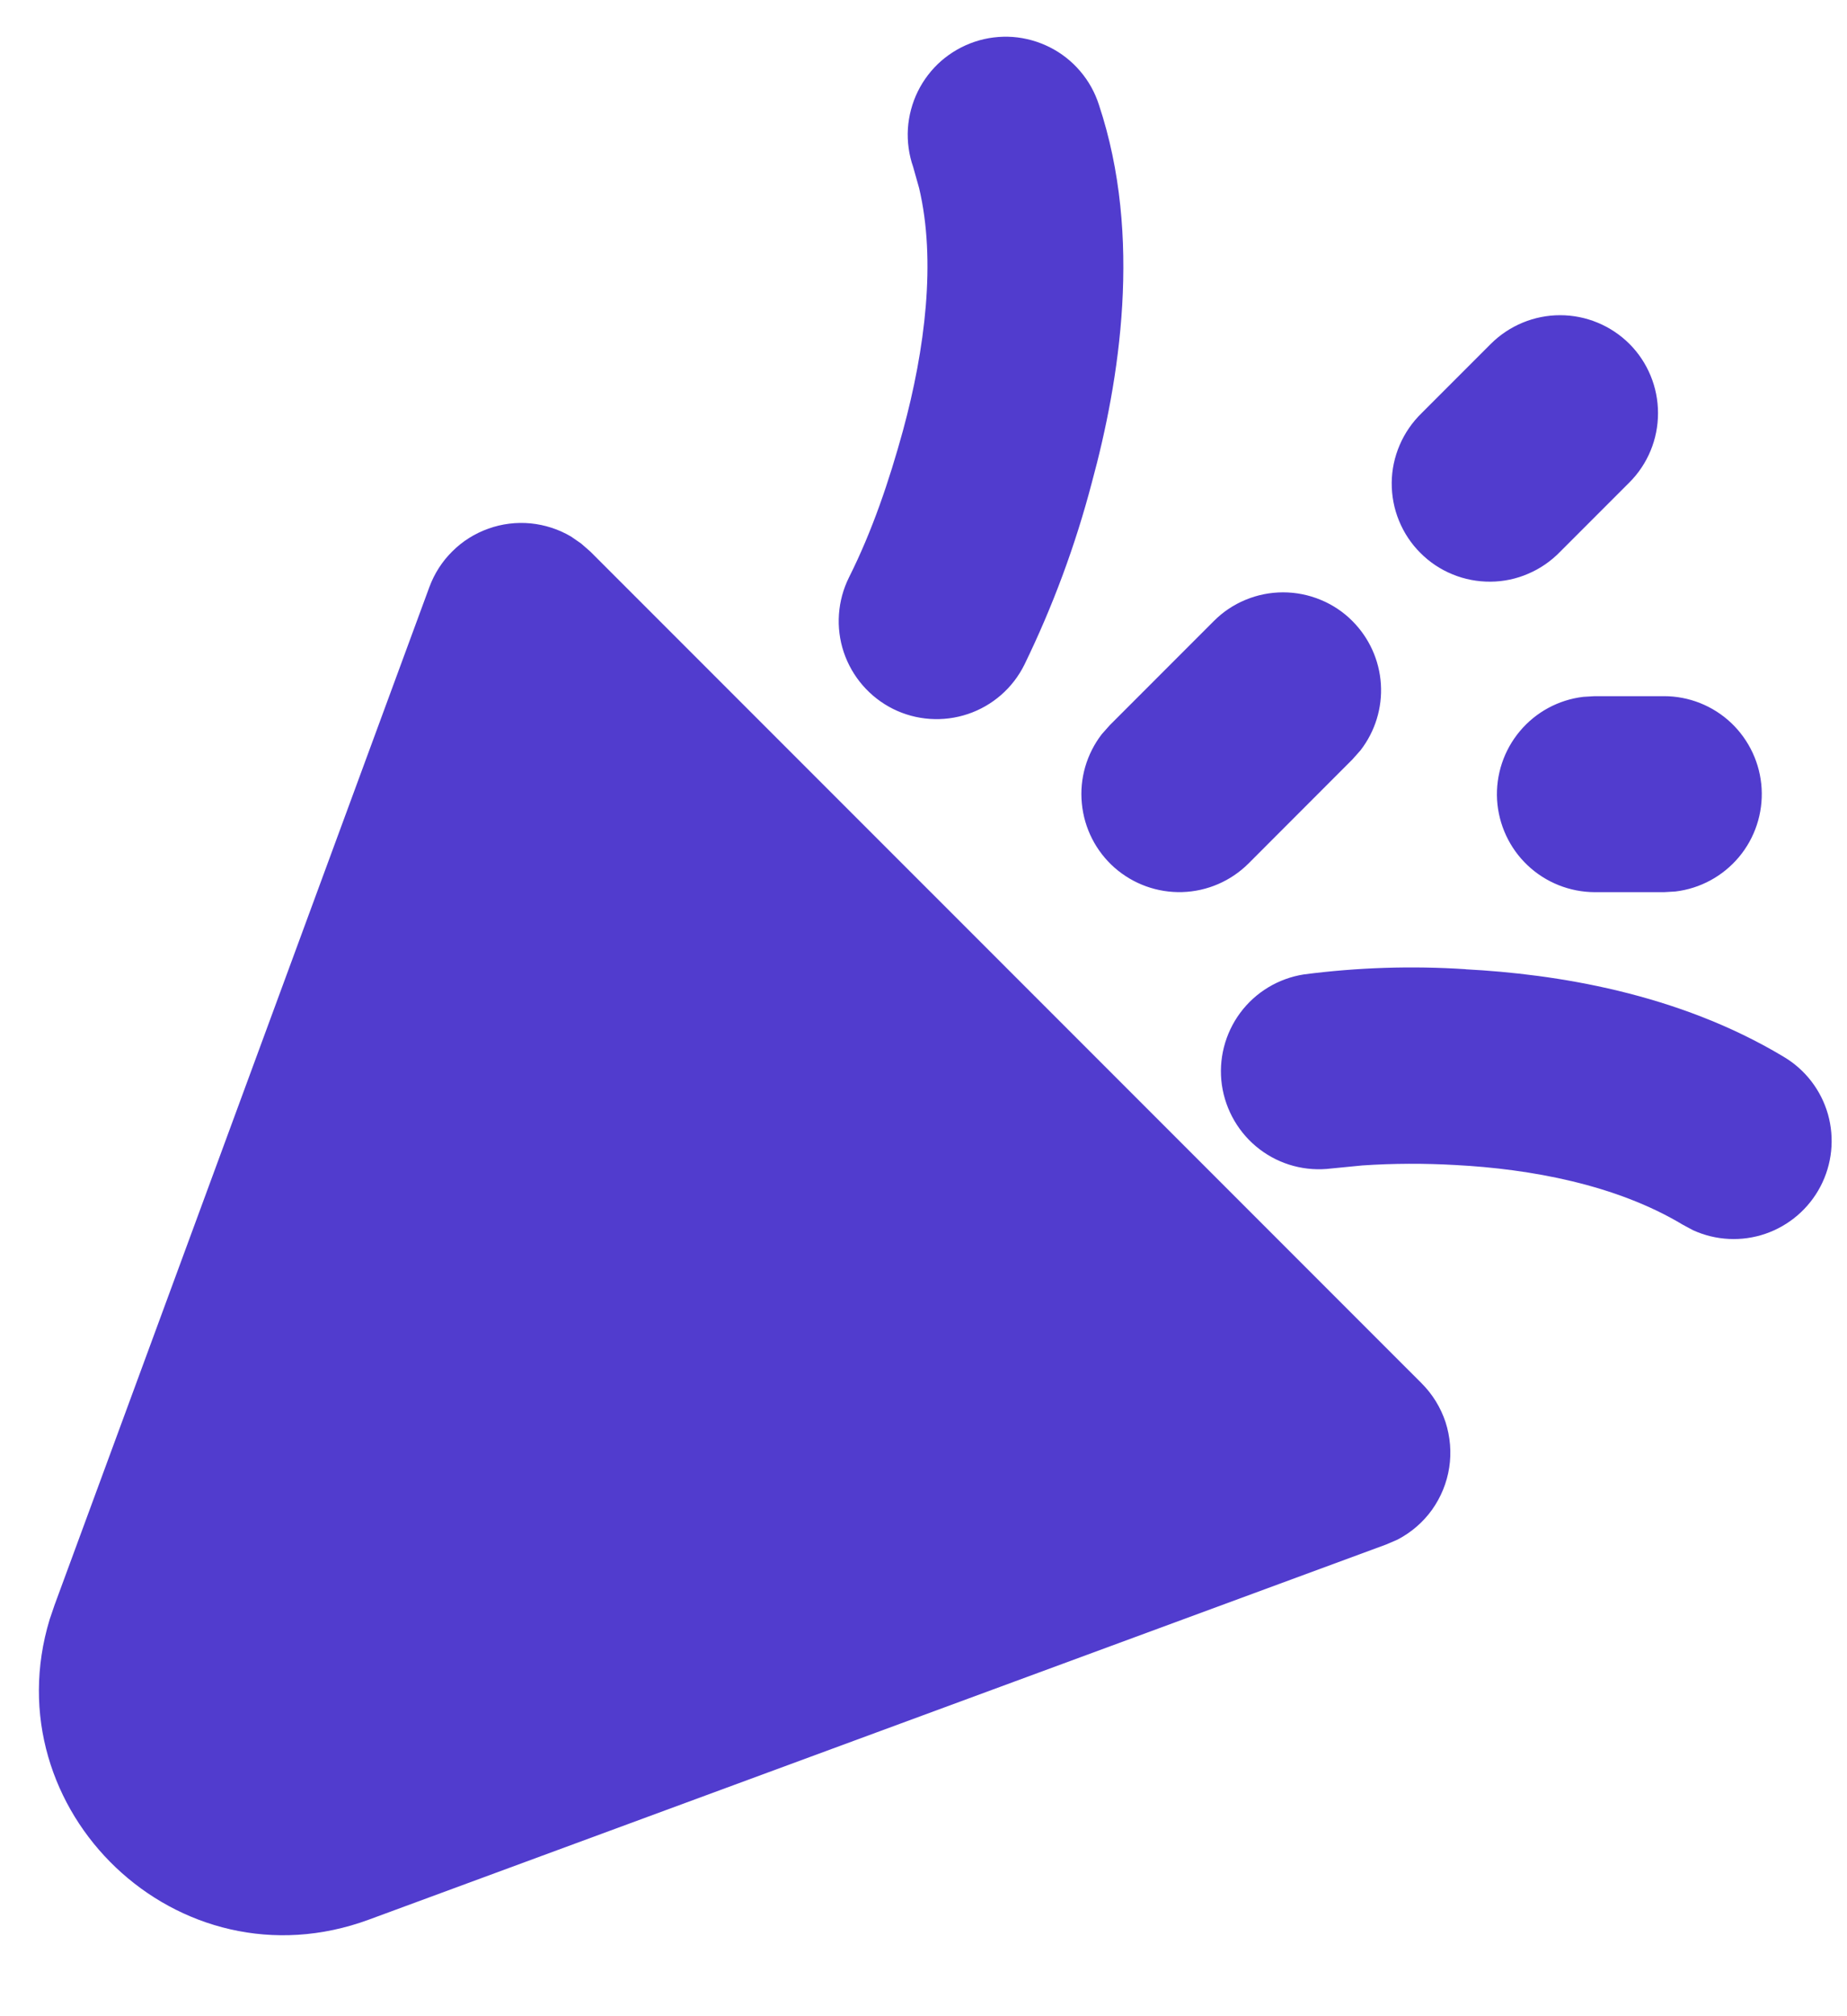 <svg width="22" height="24" viewBox="0 0 22 24" fill="none" xmlns="http://www.w3.org/2000/svg">
<path d="M6.922 6.47L7.033 6.567L16.933 16.466C17.063 16.596 17.16 16.754 17.218 16.928C17.274 17.103 17.29 17.288 17.262 17.469C17.234 17.651 17.163 17.823 17.057 17.972C16.95 18.121 16.809 18.242 16.646 18.327L16.511 18.385L4.395 22.85C2.118 23.69 -0.1 21.549 0.592 19.275L0.65 19.105L5.114 6.989C5.173 6.829 5.266 6.683 5.388 6.563C5.509 6.442 5.656 6.35 5.817 6.293C5.978 6.235 6.15 6.214 6.32 6.23C6.49 6.247 6.655 6.3 6.802 6.387L6.922 6.47ZM17.458 11.538C18.521 11.594 19.978 11.818 21.245 12.579C21.502 12.731 21.691 12.976 21.773 13.263C21.854 13.55 21.823 13.858 21.684 14.123C21.546 14.387 21.311 14.589 21.029 14.686C20.747 14.783 20.438 14.768 20.166 14.644L20.045 14.579C19.249 14.101 18.232 13.915 17.336 13.868C16.967 13.847 16.596 13.848 16.227 13.873L15.859 13.909C15.554 13.948 15.247 13.866 15.003 13.68C14.759 13.494 14.598 13.219 14.554 12.915C14.511 12.612 14.59 12.303 14.772 12.057C14.955 11.81 15.228 11.646 15.531 11.599C16.17 11.516 16.815 11.495 17.458 11.537M19.821 8.287C20.118 8.287 20.404 8.401 20.62 8.605C20.836 8.81 20.966 9.089 20.983 9.385C21 9.682 20.904 9.974 20.713 10.202C20.522 10.43 20.251 10.577 19.956 10.612L19.821 10.62H18.995C18.698 10.619 18.412 10.505 18.196 10.301C17.98 10.097 17.85 9.818 17.832 9.521C17.815 9.224 17.912 8.932 18.103 8.704C18.294 8.476 18.564 8.33 18.859 8.295L18.995 8.287H19.821ZM16.108 7.392C16.309 7.593 16.43 7.86 16.448 8.143C16.466 8.427 16.379 8.707 16.205 8.932L16.108 9.041L14.871 10.279C14.661 10.488 14.379 10.61 14.083 10.619C13.786 10.628 13.498 10.524 13.275 10.328C13.053 10.132 12.914 9.859 12.886 9.563C12.857 9.268 12.943 8.974 13.124 8.739L13.221 8.63L14.458 7.393C14.566 7.284 14.695 7.198 14.836 7.14C14.978 7.081 15.13 7.051 15.283 7.051C15.436 7.051 15.588 7.081 15.73 7.14C15.871 7.198 16 7.283 16.108 7.392ZM13.09 1.249C13.613 2.82 13.333 4.539 13.006 5.741C12.81 6.49 12.54 7.218 12.201 7.914C12.063 8.191 11.821 8.402 11.527 8.5C11.234 8.598 10.913 8.576 10.636 8.438C10.359 8.299 10.149 8.057 10.05 7.763C9.952 7.47 9.975 7.149 10.113 6.872C10.391 6.318 10.591 5.723 10.755 5.127C11.019 4.157 11.152 3.103 10.948 2.24L10.877 1.988C10.826 1.842 10.805 1.687 10.814 1.533C10.824 1.379 10.864 1.228 10.932 1.089C11 0.951 11.095 0.827 11.211 0.725C11.328 0.624 11.463 0.546 11.61 0.497C11.756 0.448 11.911 0.429 12.065 0.44C12.219 0.452 12.369 0.494 12.507 0.564C12.645 0.634 12.767 0.73 12.867 0.848C12.968 0.966 13.043 1.102 13.09 1.249ZM19.408 4.093C19.627 4.312 19.749 4.609 19.749 4.918C19.749 5.228 19.627 5.524 19.408 5.743L18.583 6.568C18.475 6.679 18.347 6.768 18.204 6.829C18.062 6.891 17.909 6.923 17.754 6.924C17.599 6.925 17.445 6.896 17.302 6.837C17.159 6.779 17.028 6.692 16.919 6.582C16.809 6.473 16.723 6.343 16.664 6.199C16.605 6.056 16.576 5.902 16.577 5.747C16.578 5.592 16.611 5.439 16.672 5.297C16.733 5.155 16.822 5.026 16.933 4.918L17.758 4.093C17.977 3.875 18.274 3.752 18.583 3.752C18.892 3.752 19.189 3.875 19.408 4.093Z" fill="#513CCE"/>
</svg>
